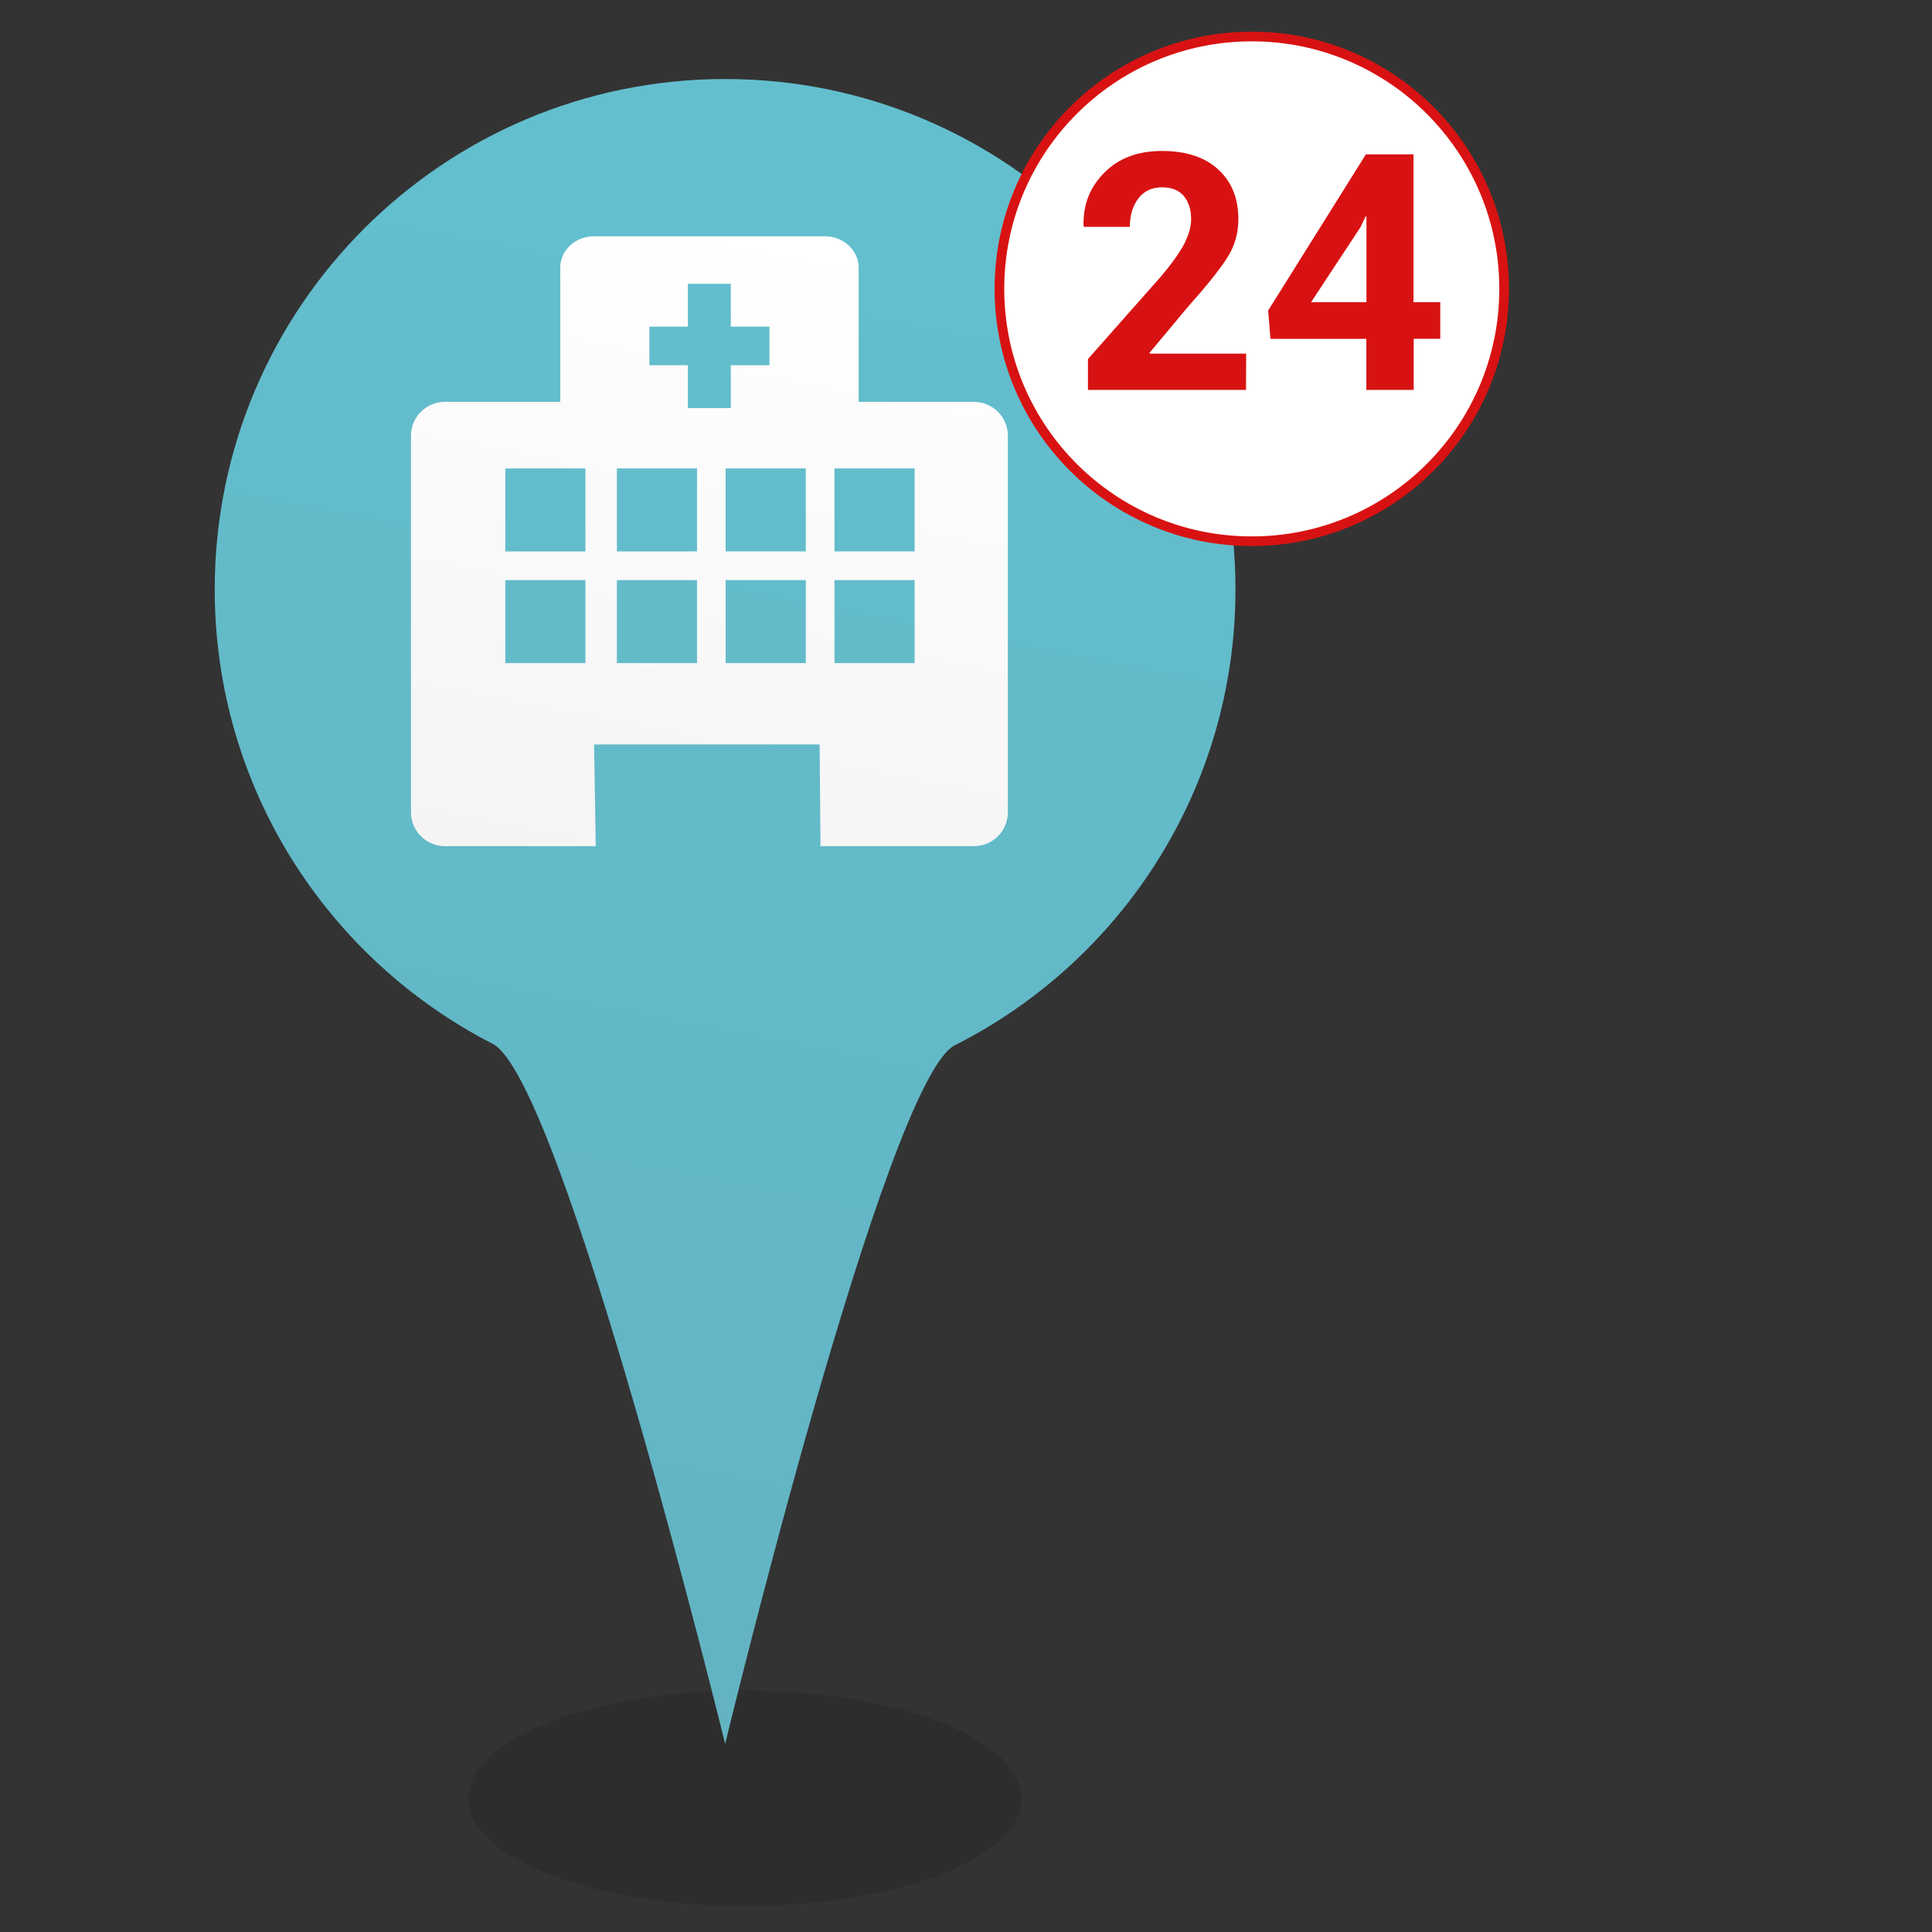 <?xml version="1.0" encoding="utf-8"?>
<!-- Generator: Adobe Illustrator 15.0.0, SVG Export Plug-In . SVG Version: 6.00 Build 0)  -->
<!DOCTYPE svg PUBLIC "-//W3C//DTD SVG 1.1//EN" "http://www.w3.org/Graphics/SVG/1.1/DTD/svg11.dtd">
<svg version="1.1" id="Layer_1" xmlns="http://www.w3.org/2000/svg" xmlns:xlink="http://www.w3.org/1999/xlink" x="0px" y="0px"
	 width="50px" height="50px" viewBox="0 0 50 50" enable-background="new 0 0 50 50" xml:space="preserve">
<rect x="0" y="0" width="50" height="50" fill="#333333" stroke="none"/>
<path opacity="0.13" fill="#0E0E0E" enable-background="new    " d="M26.441,46.542c0,1.538-3.206,2.785-7.161,2.785
	c-3.953,0-7.158-1.247-7.158-2.785c0-1.545,3.205-2.792,7.158-2.792C23.237,43.75,26.441,44.997,26.441,46.542z"/>
<linearGradient id="SVGID_1_" gradientUnits="userSpaceOnUse" x1="21.286" y1="2.286" x2="13.168" y2="44.047">
	<stop  offset="0" style="stop-color:#63BFCE"/>
	<stop  offset="0.886" style="stop-color:#63B5C4"/>
	<stop  offset="1" style="stop-color:#63B3C2"/>
</linearGradient>
<path fill="url(#SVGID_1_)" d="M31.974,15.253c0,5.159-2.955,9.625-7.264,11.799c-1.787,0.9-5.943,18.082-5.943,18.082
	s-4.21-17.195-6.015-18.119c-4.271-2.188-7.195-6.633-7.195-11.762c0-7.295,5.914-13.208,13.21-13.208
	C26.062,2.045,31.974,7.958,31.974,15.253z"/>
<linearGradient id="SVGID_2_" gradientUnits="userSpaceOnUse" x1="590.711" y1="-795.544" x2="587.39" y2="-812.629" gradientTransform="matrix(1 0 0 -1 -570.359 -789.641)">
	<stop  offset="0" style="stop-color:#FFFFFF"/>
	<stop  offset="1" style="stop-color:#F4F4F4"/>
</linearGradient>
<path fill="url(#SVGID_2_)" d="M25.205,10.4h-2.983V6.927c0-0.448-0.393-0.813-0.877-0.813h-5.969c-0.485,0-0.877,0.363-0.877,0.813
	V10.4h-2.986c-0.485,0-0.877,0.394-0.877,0.878v9.744c0,0.484,0.393,0.877,0.877,0.877h3.905l-0.043-2.633h5.837l0.022,2.633h3.971
	c0.484,0,0.878-0.393,0.878-0.877v-9.744C26.083,10.794,25.689,10.4,25.205,10.4z M15.15,17.161h-2.073v-2.148h2.073V17.161z
	 M15.15,14.271h-2.073v-2.148h2.073V14.271z M16.806,8.453h0.997V7.344h1.111v1.109h0.999v0.999h-0.999v1.109h-1.111V9.452h-0.997
	V8.453z M18.039,17.161h-2.074v-2.148h2.074V17.161z M18.039,14.271h-2.074v-2.148h2.074V14.271z M20.854,17.161H18.78v-2.148h2.074
	V17.161z M20.854,14.271H18.78v-2.148h2.074V14.271z M23.67,17.161h-2.074v-2.148h2.074V17.161z M23.67,14.271h-2.074v-2.148h2.074
	V14.271z"/>
<circle fill="#FFFFFF" stroke="#D81212" stroke-width="0.25" stroke-miterlimit="10" cx="32.396" cy="7.476" r="6.531"/>
<g>
	<path fill="#D81212" d="M32.247,10.09h-4.091V9.292l1.889-2.136c0.281-0.332,0.48-0.613,0.602-0.843
		c0.117-0.231,0.179-0.442,0.179-0.635c0-0.251-0.063-0.452-0.188-0.603c-0.125-0.151-0.313-0.227-0.563-0.227
		c-0.267,0-0.472,0.097-0.615,0.289C29.313,5.33,29.24,5.574,29.24,5.87h-1.188l-0.01-0.025c-0.016-0.542,0.164-1,0.536-1.375
		c0.371-0.375,0.869-0.563,1.494-0.563s1.11,0.16,1.456,0.479c0.349,0.319,0.521,0.749,0.521,1.288c0,0.366-0.097,0.699-0.291,1
		c-0.192,0.302-0.526,0.719-1.002,1.252L29.75,9.131l0.01,0.021h2.49L32.247,10.09L32.247,10.09z"/>
	<path fill="#D81212" d="M36.586,7.821h0.688v0.947h-0.688v1.322h-1.225V8.769h-2.482L32.82,8.036l2.529-4.041h1.232v3.827
		L36.586,7.821L36.586,7.821z M33.93,7.821h1.434V5.606l-0.024-0.004l-0.127,0.272L33.93,7.821z"/>
</g>
</svg>
